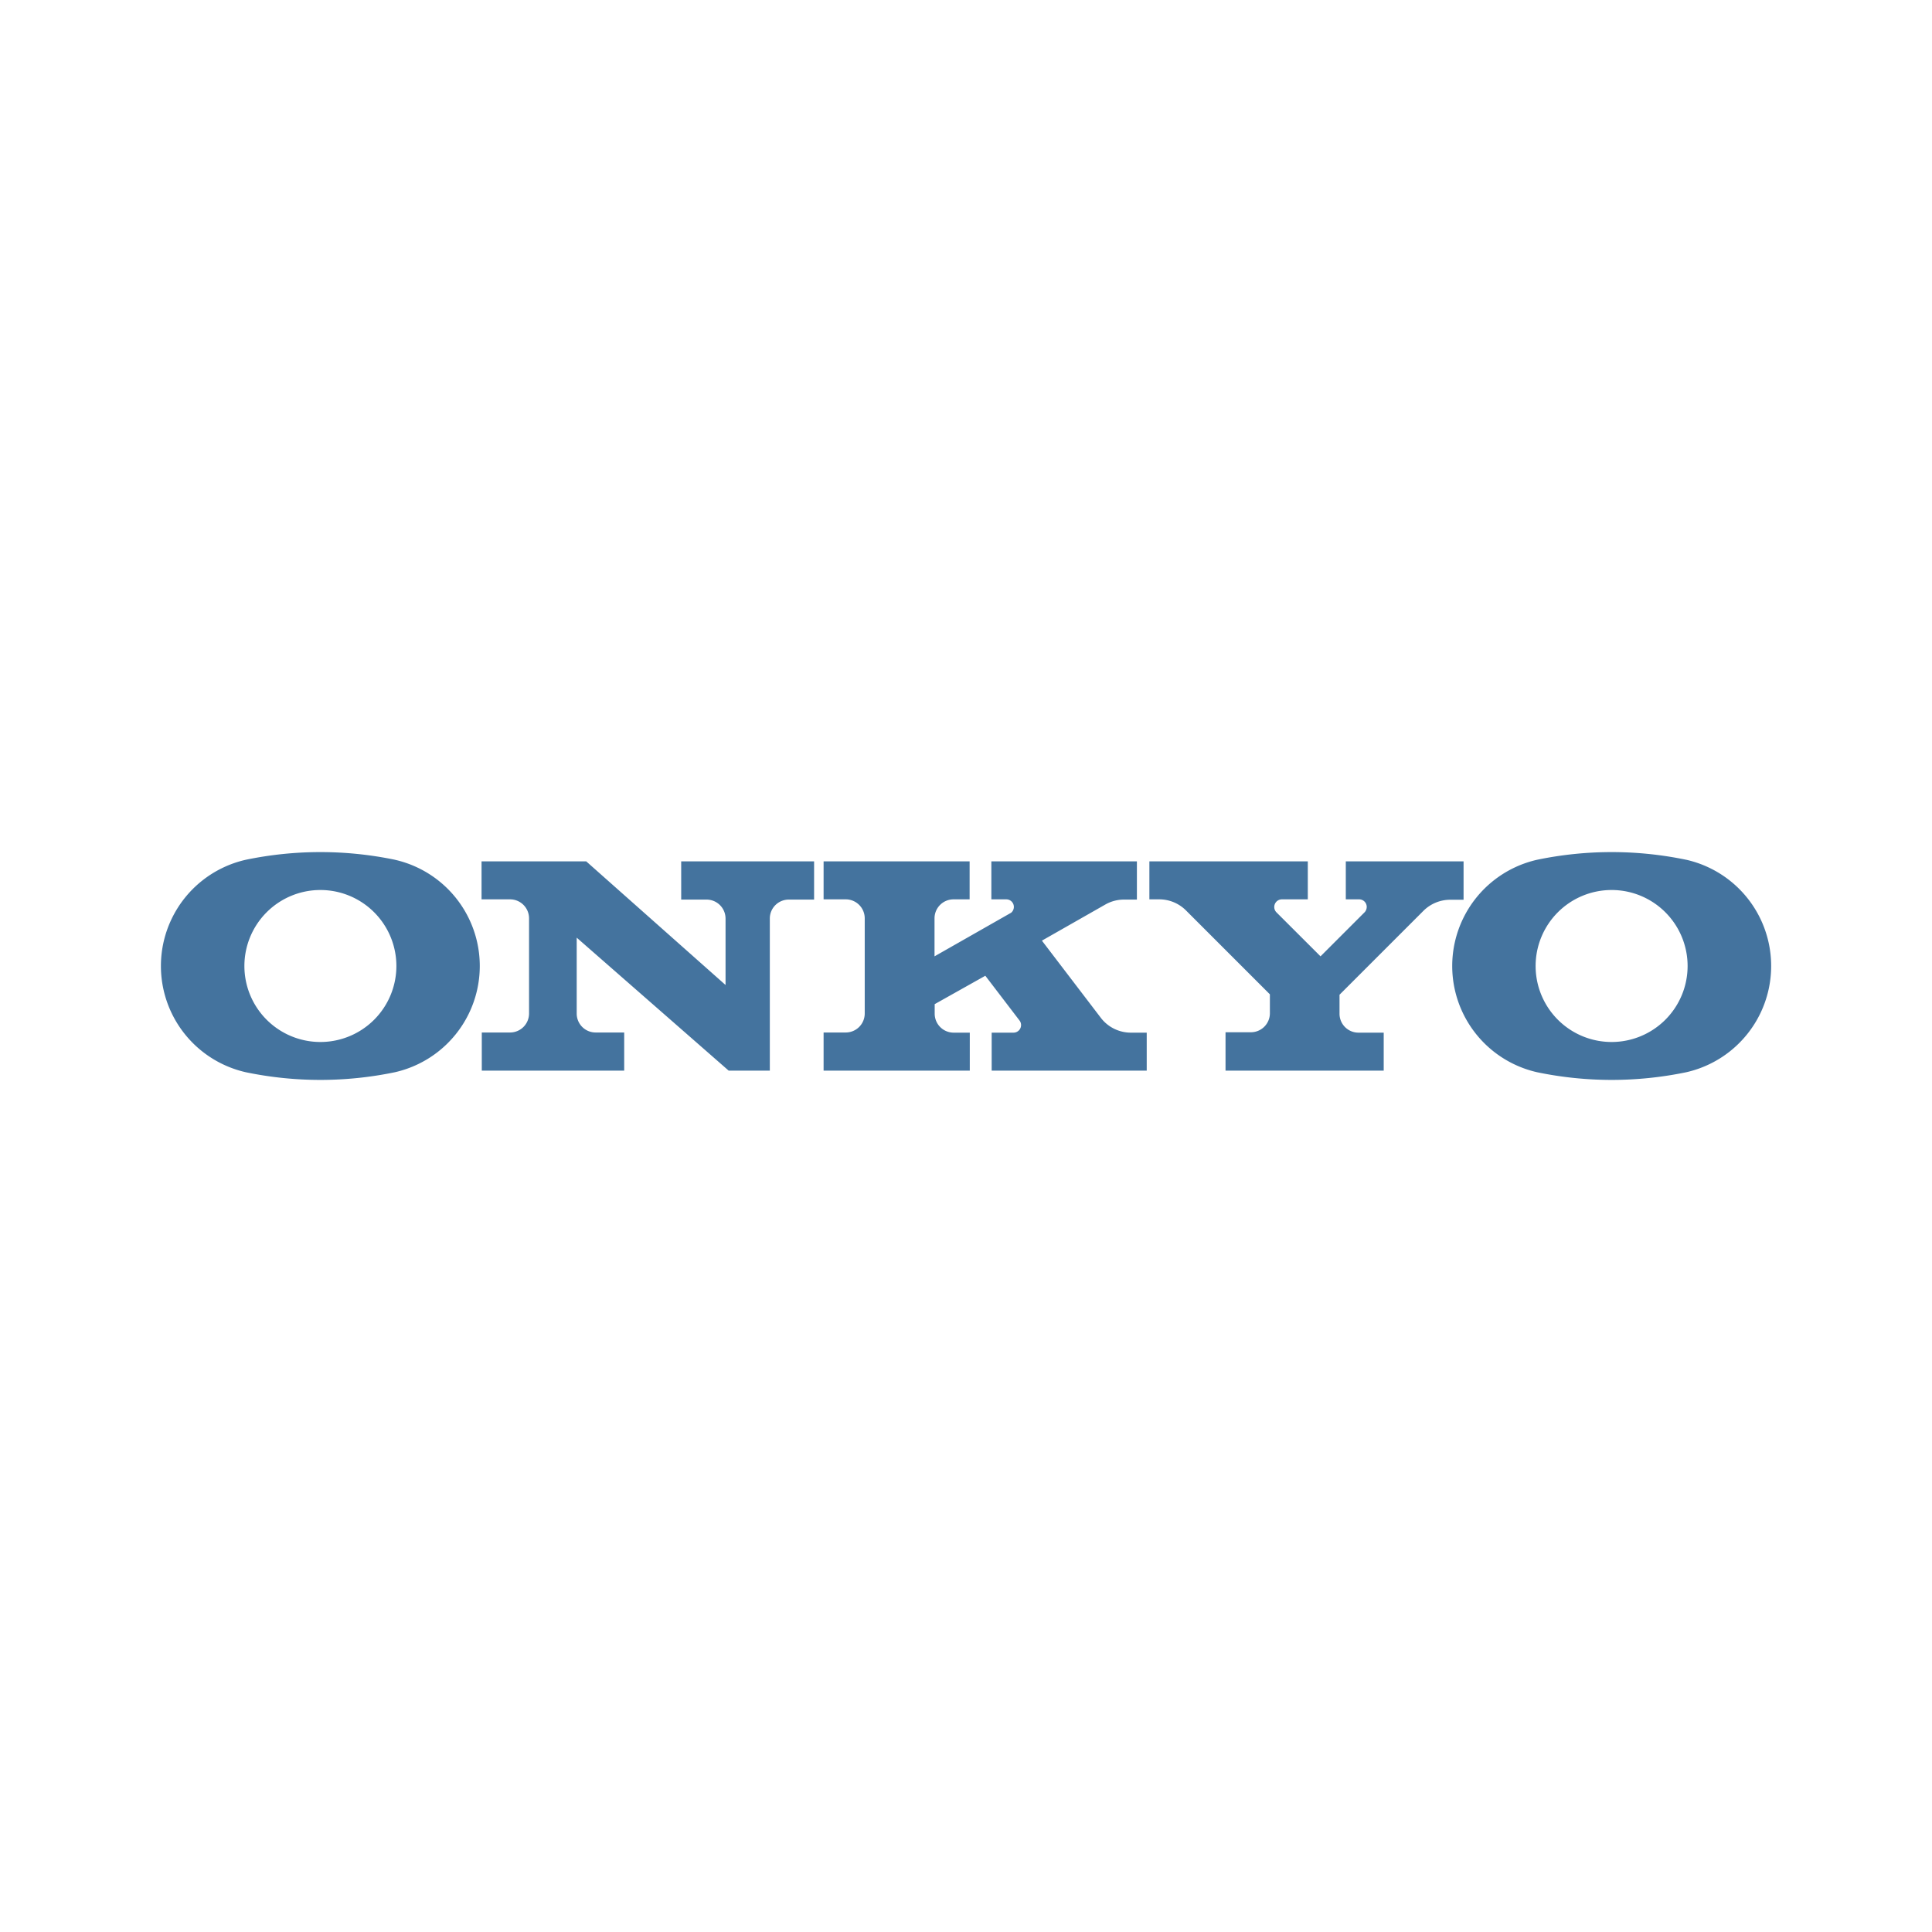<?xml version="1.0" encoding="UTF-8"?>
<svg width="24px" fill="#44739e" height="24px" viewBox="0 0 24 24" version="1.1" xmlns="http://www.w3.org/2000/svg" xmlns:xlink="http://www.w3.org/1999/xlink">
            <path d="m 20.945,10.68 a 4.546,4.546 0 0 0 -1.849,0 1.353,1.353 0 0 0 0,2.64 4.551,4.551 0 0 0 1.85,0 1.353,1.353 0 0 0 0,-2.64 z m -0.924,2.264 A 0.944,0.944 0 1 1 20.964,12 0.944,0.944 0 0 1 20.021,12.944 Z M 4.905,10.68 a 4.551,4.551 0 0 0 -1.85,0 1.353,1.353 0 0 0 0,2.64 4.546,4.546 0 0 0 1.849,0 1.353,1.353 0 0 0 0,-2.64 z M 3.98,12.944 A 0.944,0.944 0 1 1 4.924,12 0.944,0.944 0 0 1 3.98,12.944 Z M 18.181,10.7 h -1.463 v 0.472 h 0.166 a 0.094,0.094 0 0 1 0.094,0.094 0.1,0.1 0 0 1 -0.024,0.064 l -0.55,0.55 -0.548,-0.547 a 0.095,0.095 0 0 1 0.067,-0.161 h 0.323 V 10.7 h -1.968 v 0.472 H 14.4 a 0.47,0.47 0 0 1 0.333,0.138 l 1.042,1.042 v 0.235 a 0.236,0.236 0 0 1 -0.236,0.236 H 15.224 V 13.3 h 1.965 V 12.828 H 16.875 A 0.235,0.235 0 0 1 16.64,12.592 v -0.235 l 1.042,-1.042 a 0.472,0.472 0 0 1 0.334,-0.138 h 0.165 z m -4.509,1.94 -0.729,-0.955 0.792,-0.451 a 0.467,0.467 0 0 1 0.229,-0.059 h 0.159 V 10.7 h -1.808 v 0.472 H 12.5 a 0.094,0.094 0 0 1 0.061,0.166 l -0.952,0.542 v -0.472 a 0.236,0.236 0 0 1 0.236,-0.236 h 0.2 V 10.7 h -1.814 v 0.472 h 0.275 a 0.236,0.236 0 0 1 0.236,0.236 v 1.182 a 0.236,0.236 0 0 1 -0.236,0.236 H 10.231 V 13.3 h 1.816 v -0.472 h -0.2 a 0.236,0.236 0 0 1 -0.236,-0.236 v -0.118 l 0.629,-0.353 0.424,0.555 a 0.091,0.091 0 0 1 0.02,0.058 0.094,0.094 0 0 1 -0.094,0.094 H 12.319 V 13.3 h 1.926 V 12.828 H 14.051 A 0.47,0.47 0 0 1 13.672,12.64 Z m -5.21,-1.465 h 0.315 a 0.236,0.236 0 0 1 0.236,0.236 v 0.825 L 7.282,10.7 h -1.3 v 0.472 h 0.354 a 0.236,0.236 0 0 1 0.236,0.236 V 12.59 A 0.236,0.236 0 0 1 6.336,12.826 H 5.985 V 13.3 H 7.754 V 12.826 H 7.4 A 0.235,0.235 0 0 1 7.164,12.591 V 11.648 L 9.052,13.3 h 0.511 v -1.889 a 0.235,0.235 0 0 1 0.236,-0.236 h 0.314 V 10.7 H 8.462 Z"/>

</svg>